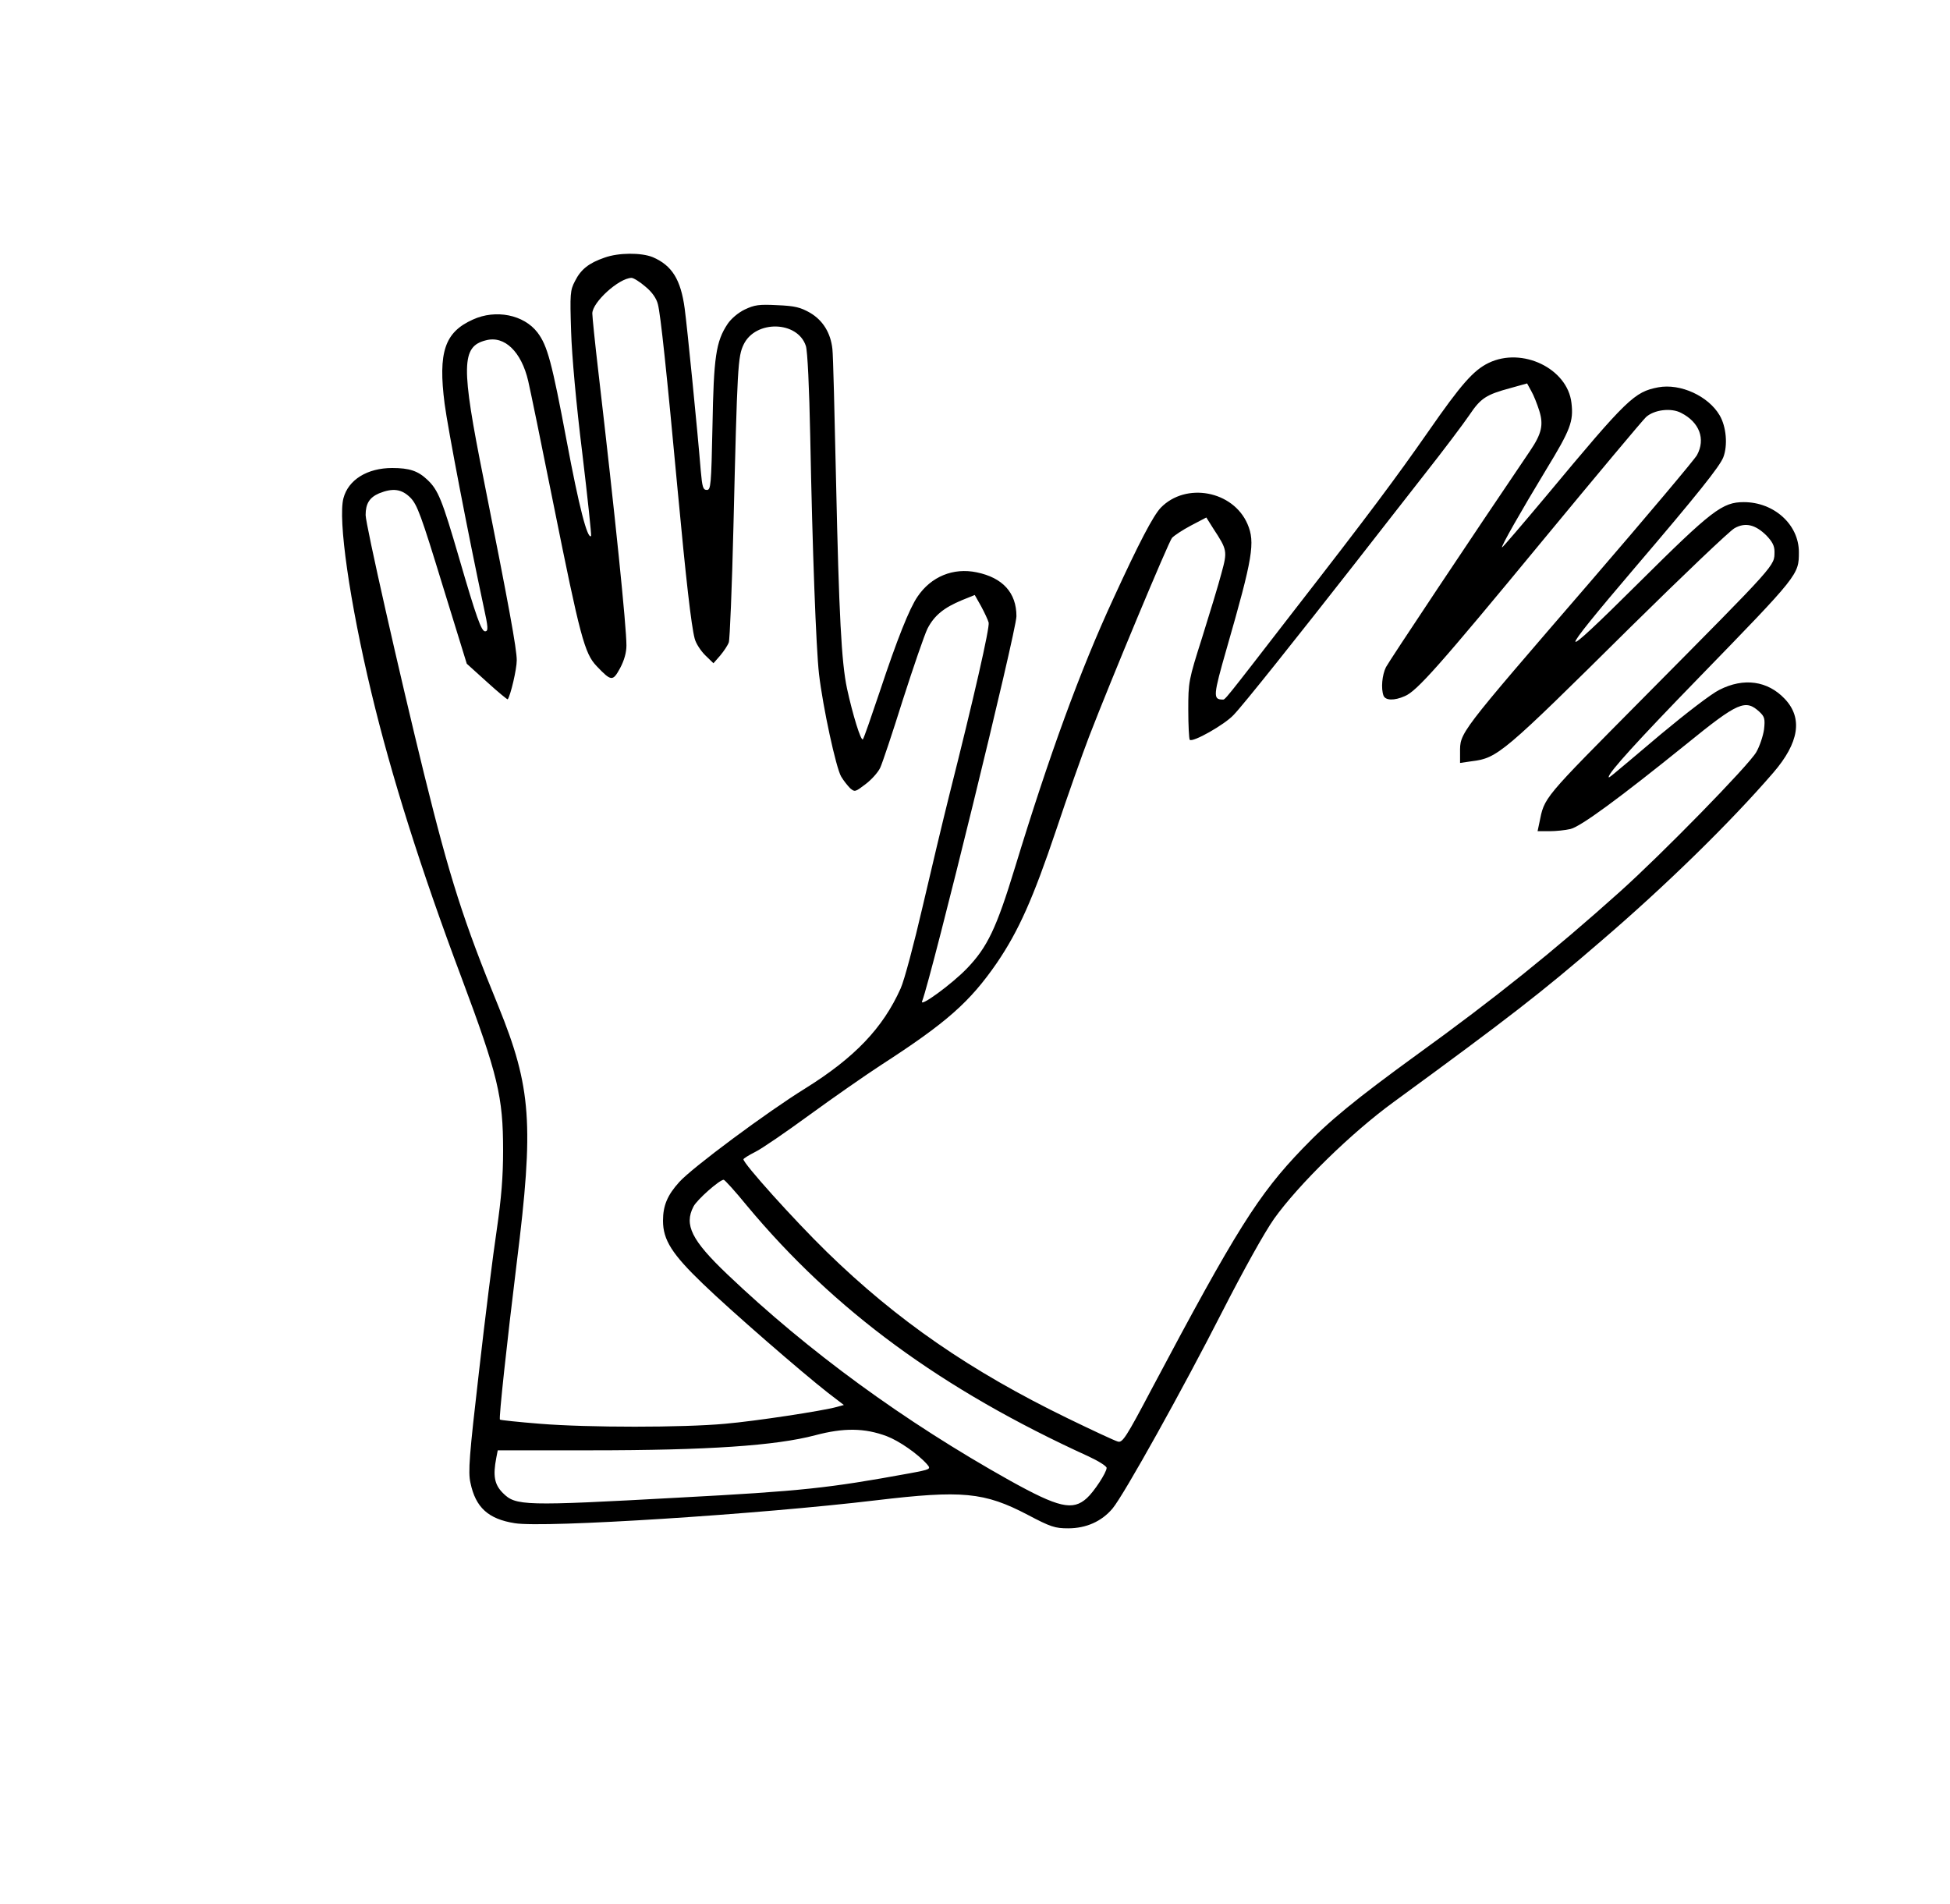 <?xml version="1.0" standalone="no"?>
<!DOCTYPE svg PUBLIC "-//W3C//DTD SVG 20010904//EN"
 "http://www.w3.org/TR/2001/REC-SVG-20010904/DTD/svg10.dtd">
<svg version="1.0" xmlns="http://www.w3.org/2000/svg"
 width="800pt" height="781pt" viewBox="0 0 800 781"
 preserveAspectRatio="xMidYMid meet">
<g transform="translate(0,781) scale(0.1,-0.1)"
fill="#000000" stroke="none">
<path d="M2480 6753 c-64 -22 -97 -48 -121 -96 -20 -38 -21 -52 -16 -207 3
-99 21 -299 46 -500 22 -184 38 -336 36 -339 -15 -15 -50 122 -100 389 -61
324 -79 392 -120 446 -56 73 -171 96 -265 53 -116 -52 -143 -134 -116 -345 13
-100 97 -538 160 -832 19 -86 20 -102 6 -102 -15 0 -36 58 -106 299 -70 240
-86 281 -131 323 -38 36 -73 48 -144 48 -102 0 -180 -48 -200 -124 -23 -86 25
-424 115 -799 81 -338 203 -725 369 -1167 150 -401 171 -489 171 -710 0 -106
-7 -194 -26 -325 -15 -99 -48 -362 -73 -583 -40 -345 -45 -411 -35 -455 21
-102 74 -149 182 -166 121 -20 1006 37 1482 94 353 42 444 34 623 -60 93 -49
111 -55 165 -55 74 0 137 28 182 81 47 56 290 493 451 809 88 172 172 323 212
380 100 140 317 353 492 480 472 345 606 449 848 658 265 227 530 486 708 692
106 123 122 224 47 303 -70 74 -168 88 -268 37 -33 -16 -138 -97 -240 -182
-226 -191 -214 -181 -214 -175 0 18 122 152 366 403 414 426 414 426 414 519
0 113 -102 205 -226 205 -88 0 -131 -33 -433 -333 -340 -338 -343 -322 -13 65
257 301 347 414 362 452 19 50 12 126 -15 172 -46 79 -161 132 -252 115 -98
-19 -126 -45 -458 -444 -99 -118 -181 -214 -183 -213 -4 5 77 147 181 319 100
164 113 198 104 274 -16 141 -202 231 -340 164 -62 -30 -113 -88 -247 -281
-134 -192 -241 -336 -555 -740 -293 -379 -278 -360 -290 -360 -39 1 -38 16 18
211 107 372 117 434 85 509 -59 137 -253 173 -356 67 -31 -33 -88 -141 -194
-372 -137 -296 -264 -645 -404 -1104 -76 -249 -113 -327 -198 -415 -63 -65
-194 -160 -183 -134 40 106 387 1520 387 1580 0 96 -56 158 -163 180 -96 20
-187 -17 -243 -100 -33 -48 -84 -176 -154 -387 -35 -104 -66 -194 -70 -198 -8
-9 -42 102 -65 208 -23 107 -33 304 -45 850 -6 275 -12 519 -15 543 -7 66 -39
118 -92 149 -39 22 -61 28 -134 31 -76 4 -94 1 -134 -18 -27 -13 -56 -38 -70
-59 -48 -72 -57 -136 -62 -418 -5 -245 -7 -263 -23 -263 -16 0 -19 12 -25 78
-14 172 -56 592 -66 666 -16 119 -52 177 -131 211 -47 19 -140 19 -198 -2z
m168 -119 c27 -22 45 -48 51 -72 11 -41 36 -277 81 -762 34 -364 56 -558 70
-610 5 -20 25 -50 43 -68 l34 -33 28 32 c15 18 31 42 35 54 4 11 13 225 19
475 16 662 18 697 42 747 49 101 221 97 255 -6 7 -20 14 -172 18 -370 9 -470
24 -870 36 -976 16 -137 70 -386 91 -421 10 -17 27 -38 37 -48 19 -16 21 -15
63 17 24 18 51 48 60 67 9 19 51 145 93 279 43 134 88 265 101 292 28 54 67
86 142 117 l52 21 26 -46 c14 -26 28 -56 31 -67 5 -20 -60 -306 -162 -710 -25
-100 -74 -305 -109 -456 -35 -151 -75 -302 -90 -335 -73 -163 -189 -284 -391
-410 -157 -97 -465 -326 -517 -384 -49 -54 -67 -97 -67 -159 0 -79 37 -137
164 -259 116 -112 404 -362 514 -448 l64 -49 -29 -8 c-57 -16 -332 -58 -458
-69 -174 -16 -562 -16 -760 0 -88 7 -162 15 -164 17 -5 5 28 310 69 644 71
569 60 718 -75 1051 -144 351 -200 528 -305 953 -102 415 -240 1026 -240 1063
0 47 16 72 55 89 57 23 93 18 129 -18 28 -29 44 -73 131 -357 l100 -324 83
-75 c45 -41 84 -73 85 -71 12 17 37 124 37 160 0 47 -32 222 -136 744 -93 464
-92 544 10 569 76 20 145 -47 173 -167 8 -34 55 -262 104 -507 109 -542 127
-611 177 -663 60 -63 66 -63 96 -8 17 32 26 64 26 93 0 78 -46 528 -115 1121
-14 119 -25 228 -25 241 0 46 109 145 161 146 8 0 34 -16 57 -36z m3667 -509
c18 -58 10 -94 -38 -165 -238 -351 -578 -862 -591 -887 -16 -32 -21 -88 -10
-117 8 -20 44 -21 87 -2 49 20 139 121 568 641 218 264 408 491 422 504 33 30
103 39 144 17 75 -38 101 -107 65 -173 -9 -17 -206 -251 -437 -519 -548 -635
-535 -618 -535 -703 l0 -41 48 7 c106 13 127 31 650 549 217 214 409 397 428
407 44 25 85 15 130 -29 25 -26 34 -43 34 -67 -1 -60 16 -41 -535 -597 -421
-425 -408 -408 -430 -517 l-7 -33 49 0 c26 0 65 4 86 9 42 10 200 126 475 348
213 173 243 186 301 132 20 -19 23 -28 18 -72 -4 -27 -18 -69 -32 -93 -32 -55
-388 -419 -560 -573 -271 -243 -511 -436 -835 -670 -246 -179 -357 -269 -466
-383 -181 -188 -272 -332 -619 -986 -105 -199 -120 -222 -139 -216 -12 3 -104
46 -205 95 -399 194 -700 401 -990 684 -134 131 -341 361 -341 379 0 3 22 17
48 30 27 13 127 82 223 152 96 70 228 162 294 205 269 174 364 258 475 419 89
131 148 263 243 545 46 138 107 310 135 383 91 236 325 796 340 815 9 10 44
33 78 51 l63 33 29 -46 c57 -87 58 -92 33 -183 -12 -46 -48 -164 -79 -263 -56
-176 -57 -183 -57 -297 0 -64 3 -119 6 -123 12 -12 143 62 180 102 39 40 261
319 499 623 79 102 208 266 285 365 78 99 160 208 183 242 47 70 69 84 169
111 l68 19 17 -31 c10 -17 24 -53 33 -81z m-3251 -3261 c359 -431 799 -754
1402 -1029 41 -19 74 -40 74 -47 0 -19 -52 -98 -81 -124 -58 -53 -116 -39
-316 72 -436 244 -826 529 -1159 846 -147 140 -178 203 -139 278 14 28 107
110 124 110 4 0 47 -47 95 -106z m574 -946 c50 -19 127 -72 165 -115 17 -20
17 -21 -75 -38 -329 -60 -435 -72 -943 -99 -638 -35 -669 -34 -722 19 -35 35
-41 71 -27 144 l6 31 382 0 c479 0 759 19 921 62 117 31 202 30 293 -4z"/>
</g>
</svg>
